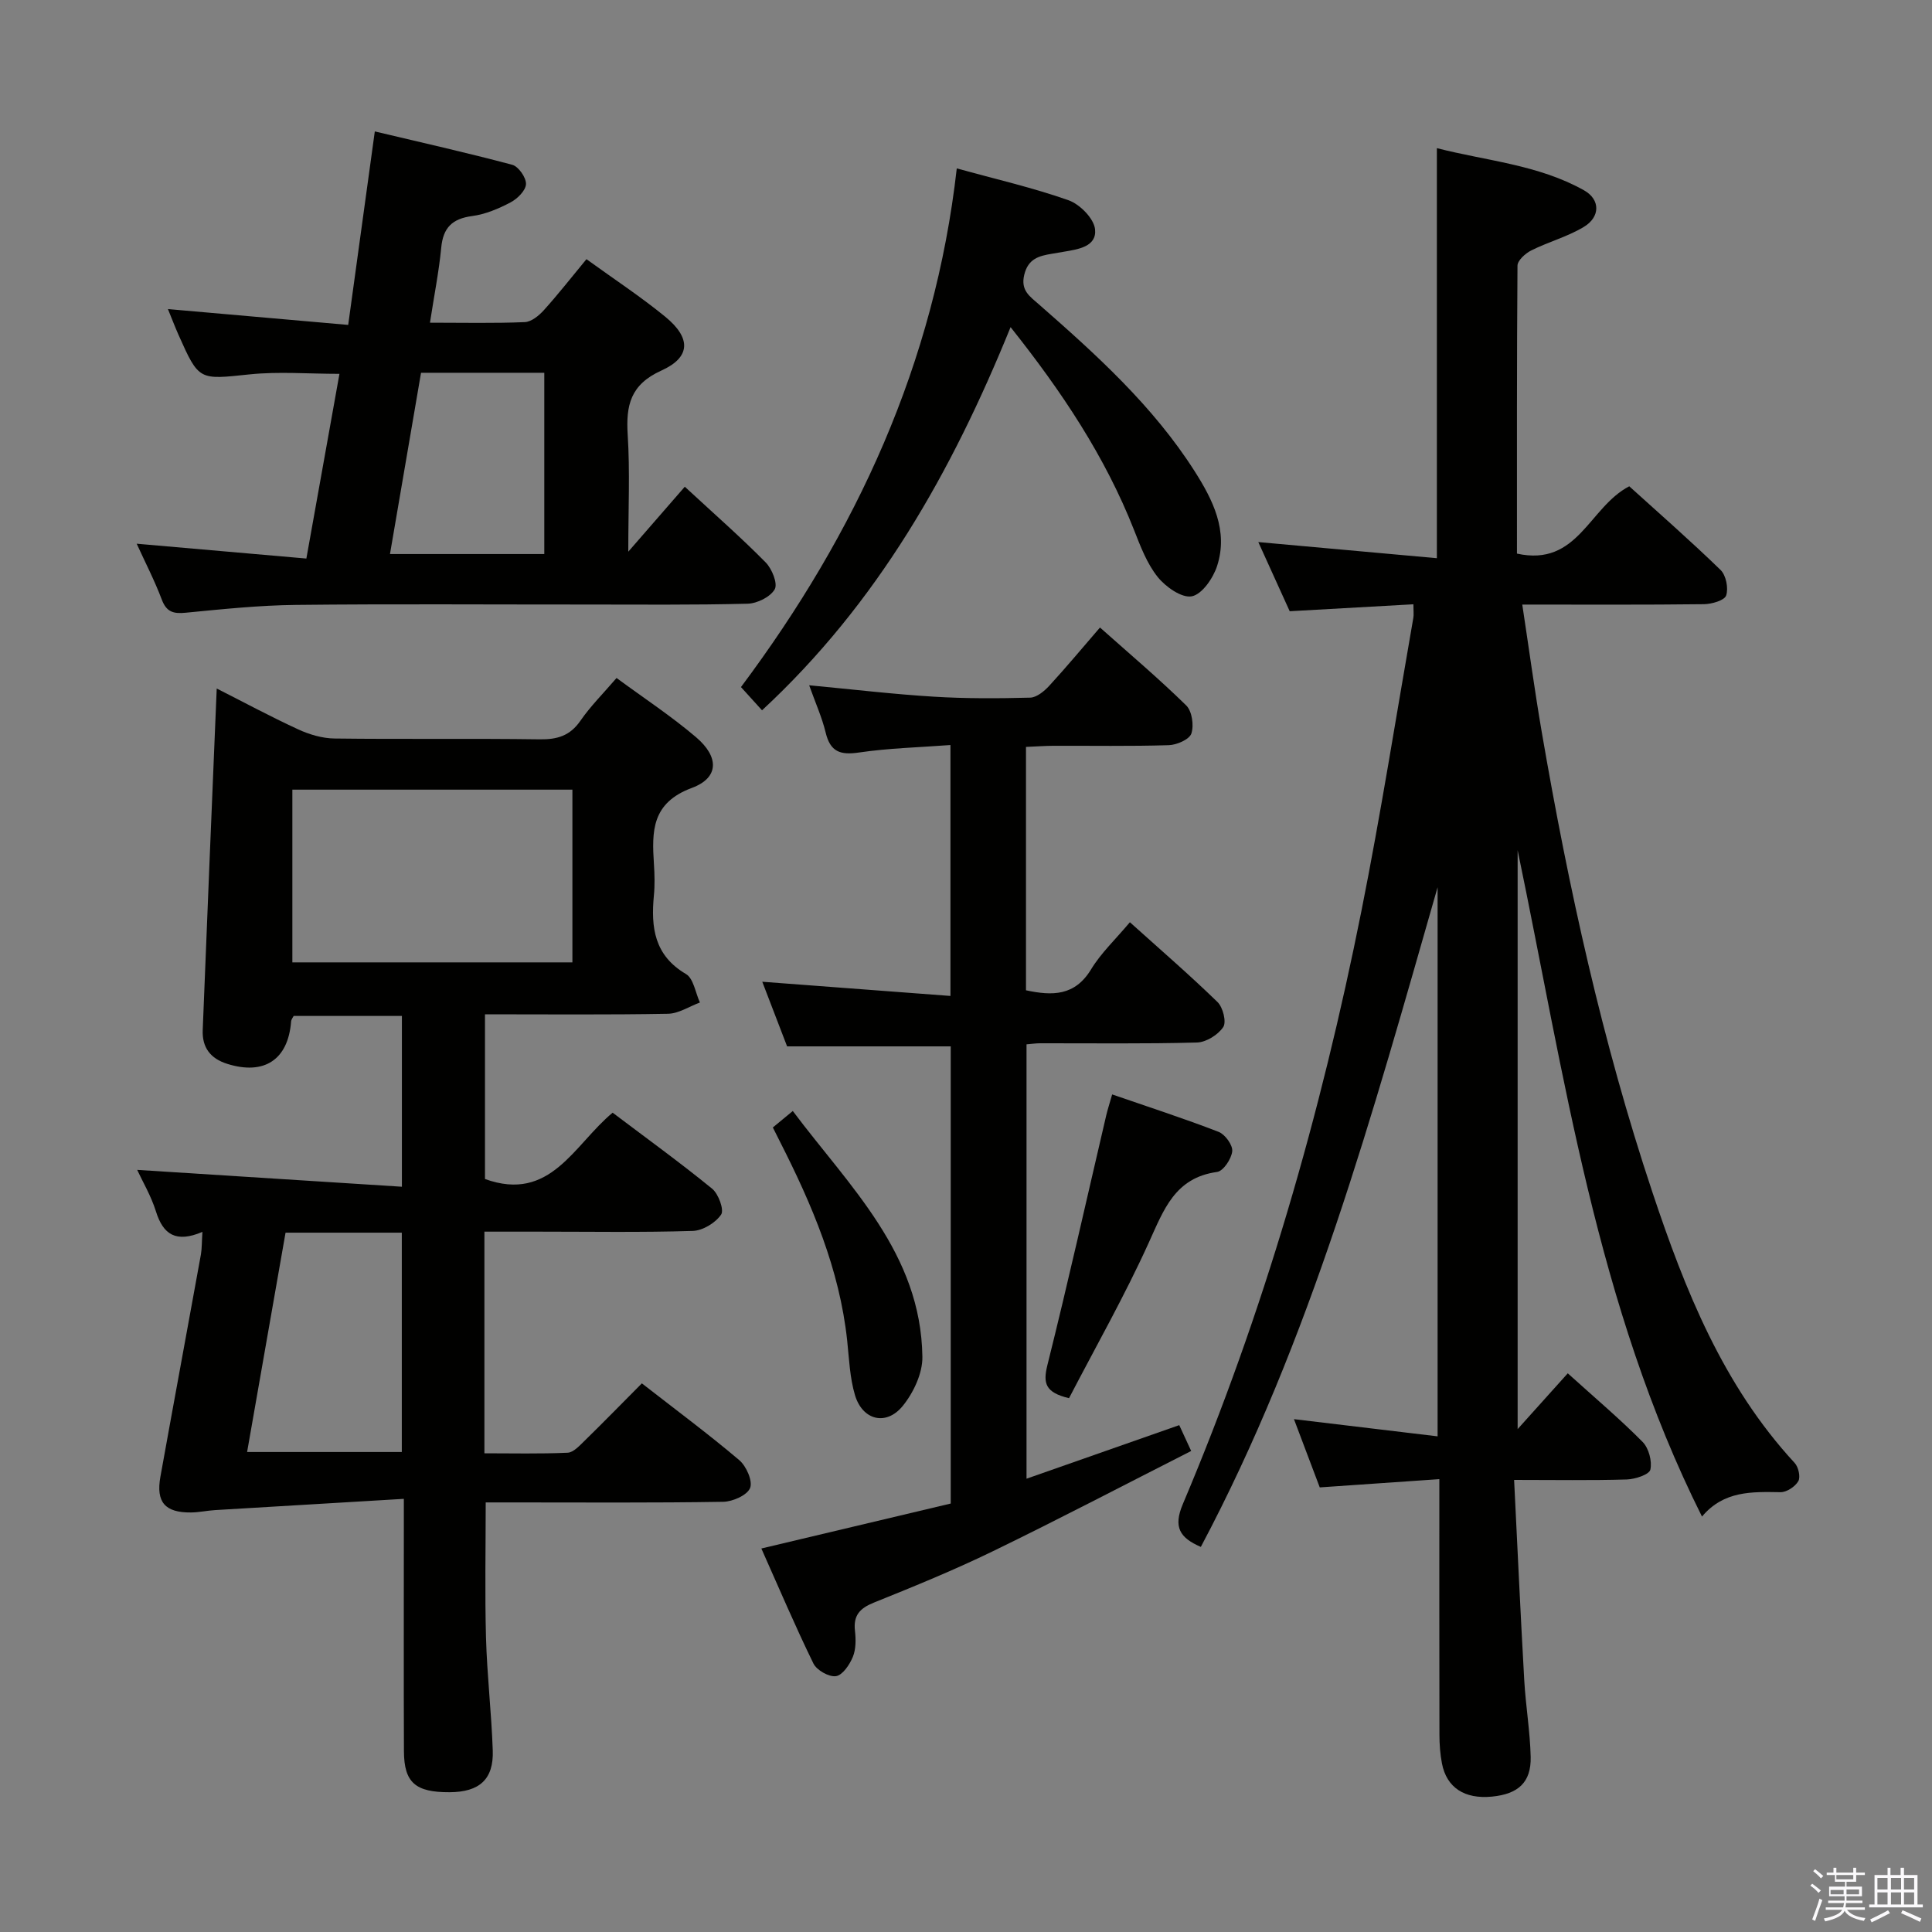 <svg enable-background="new 0 0 400 400" viewBox="0 0 400 400" xmlns="http://www.w3.org/2000/svg"><rect x="0" y="0" width="400" height="400" fill="#808080" stroke="none"/><path d="m374.8 390.4.4-.4c.7.5 1.3 1 1.8 1.4l-.5.5c-.5-.6-1.1-1.1-1.7-1.5zm1 7.3-.6-.3c.5-1.4 1.1-2.8 1.5-4.3.2.1.4.2.6.3-.5 1.3-1 2.8-1.5 4.3zm-.4-10.3.4-.4c.4.3 1 .8 1.7 1.4l-.5.5c-.4-.5-1-1-1.6-1.5zm2.5.3h1.7v-1h.6v1h3.5v-1h.6v1h1.8v.5h-1.8v1.4h-2v1h3.2v2h-3.2v.9h3.3v.5h-3.4c0 .3-.1.6-.1.9h4v.5h-3.7c.7.9 1.9 1.5 3.8 1.7-.1.2-.2.4-.3.6-2.1-.4-3.5-1.1-4-2.1-.4 1-1.8 1.7-4 2.2-.1-.2-.2-.4-.3-.6 2.1-.4 3.4-1 3.8-1.8h-3.4v-.5h3.6c.1-.3.1-.6.2-.9h-3.3v-.5h3.4c0-.3 0-.6 0-.9h-3.2v-2h3.3v-1h-2.1v-1.4h-1.7v-.5zm1.1 3.5v1h2.7c0-.3 0-.4 0-.4 0-.2 0-.2 0-.2 0-.1 0-.2 0-.3h-2.7zm1.2-3v.9h3.5v-.9zm4.7 3h-2.6v.6.4h2.6z" fill="#fbfafc"/><path d="m393.6 386.7h.6v1.5h2.8v6.1h1.1v.6h-11.1v-.6h1.1v-6.1h2.7v-1.5h.6v1.5h2.1v-1.5zm-2.7 8.8.4.6c-1.2.6-2.5 1.3-3.8 1.9-.1-.2-.2-.4-.3-.6 1.2-.6 2.5-1.2 3.7-1.9zm-2.2-6.7v2.4h2.1v-2.4zm0 3v2.5h2.1v-2.5zm2.8-3v2.4h2.1v-2.4zm0 3v2.5h2.1v-2.5zm6 6.1c-1.4-.7-2.7-1.3-3.9-1.8l.3-.6c1.5.6 2.7 1.2 3.9 1.7zm-1.2-9.1h-2.1v2.4h2.1zm-2.1 3v2.5h2.1v-2.5z" fill="#fbfafc"/><g fill="#010100"><path d="m314.07 114.62c12.64 2.77 14.88-9.59 23.25-13.94 6.05 5.48 12.64 11.24 18.91 17.33 1.13 1.1 1.66 3.78 1.15 5.28-.36 1.03-2.98 1.78-4.6 1.8-12.3.15-24.6.08-37.61.08 1.39 9.16 2.56 17.8 4.03 26.38 5.55 32.26 12.54 64.18 22.91 95.28 6.76 20.27 14.62 40 29.46 56.06.78.84 1.24 2.91.75 3.77-.65 1.13-2.41 2.3-3.68 2.28-5.91-.09-11.75-.33-16.26 5.05-21.91-43.79-28.45-91.29-38.17-137.96v119.85c3.59-3.99 6.82-7.59 10.38-11.55 5.82 5.26 10.87 9.52 15.49 14.2 1.28 1.29 2 4 1.61 5.74-.23 1.03-3.15 1.98-4.89 2.04-7.45.22-14.9.09-23.32.09.71 14.31 1.33 27.9 2.1 41.49.3 5.3 1.21 10.58 1.33 15.88.11 5.24-2.57 7.67-8.02 8.2-5.67.55-9.38-1.85-10.35-6.87-.37-1.94-.52-3.95-.52-5.93-.04-17.32-.02-34.64-.02-52.93-8.31.57-16.32 1.13-24.76 1.71-1.7-4.5-3.44-9.1-5.34-14.13 10.04 1.2 19.66 2.35 29.74 3.56 0-38.12 0-75.35 0-113.69-13.53 47.19-26.2 93.61-49.02 136.58-4.38-1.89-5.74-4.11-3.73-8.86 16.76-39.59 28.57-80.71 36.98-122.81 4.02-20.15 7.21-40.47 10.75-60.71.11-.64.01-1.31.01-2.78-8.5.48-16.86.95-25.61 1.44-2.02-4.44-4.12-9.07-6.5-14.32 12.63 1.14 24.69 2.23 36.97 3.34 0-28.62 0-56.33 0-84.9 10.18 2.63 20.95 3.4 30.46 8.73 3.42 1.92 3.39 5.54-.07 7.6-3.37 2.02-7.31 3.08-10.85 4.85-1.21.6-2.84 2.07-2.85 3.15-.15 19.81-.11 39.61-.11 59.62z"/><path d="m41.91 255.05c-5.47 2.32-8.13.56-9.62-4.23-1.02-3.26-2.81-6.27-3.89-8.61 18.08 1.15 36.22 2.31 54.81 3.49 0-12.51 0-23.76 0-35.36-7.44 0-14.84 0-22.41 0-.15.3-.5.72-.53 1.15-.61 7.92-5.57 11.16-13.19 8.78-3.57-1.11-5.25-3.45-5.11-7 .92-23.43 1.91-46.86 2.9-70.72 5.4 2.73 11.05 5.78 16.87 8.46 2.32 1.07 5 1.86 7.52 1.89 14.16.18 28.33-.03 42.49.17 3.65.05 6.28-.74 8.43-3.86 2.06-2.99 4.68-5.59 7.47-8.84 5.63 4.15 11.33 7.89 16.47 12.27 4.8 4.09 4.76 8.4-.88 10.49-8.37 3.11-8.29 9.01-7.85 15.78.14 2.16.2 4.35-.01 6.5-.63 6.6.08 12.4 6.64 16.25 1.57.92 1.96 3.88 2.89 5.9-2.2.81-4.4 2.29-6.61 2.33-12.49.23-24.99.11-37.89.11v34.1c13.59 4.92 18.41-7.1 26.43-13.73 6.91 5.22 13.91 10.28 20.59 15.73 1.33 1.08 2.53 4.4 1.87 5.37-1.17 1.71-3.79 3.31-5.86 3.38-10.66.33-21.33.15-31.99.15-3.63 0-7.26 0-11.16 0v45.89c5.73 0 11.49.14 17.24-.12 1.21-.06 2.48-1.48 3.51-2.48 3.91-3.82 7.72-7.73 11.85-11.88 6.91 5.39 13.71 10.43 20.16 15.89 1.46 1.24 2.83 4.33 2.25 5.77-.6 1.5-3.6 2.83-5.57 2.86-14.5.24-29 .13-43.49.13-1.82 0-3.63 0-5.68 0 0 9.5-.19 18.75.06 27.98.22 7.8 1.13 15.57 1.4 23.37.21 5.98-2.76 8.62-8.93 8.65-7.09.03-9.43-1.99-9.46-8.5-.06-15.17-.02-30.33-.02-45.5 0-1.8 0-3.6 0-6.74-13.42.8-26.25 1.55-39.08 2.33-1.65.1-3.3.47-4.95.49-5.41.06-7.32-2.12-6.37-7.4 2.76-15.35 5.61-30.68 8.39-46.03.21-1.26.17-2.57.31-4.66zm76.6-55.8c0-12.22 0-24.09 0-35.76-19.63 0-38.83 0-57.98 0v35.76zm-35.32 101.37c0-15.31 0-30.33 0-45.41-8.18 0-15.96 0-24.07 0-2.65 15.12-5.28 30.09-7.96 45.41z"/><path d="m196.78 206.2c0-17.96 0-34.57 0-51.95-6.5.49-12.78.64-18.95 1.55-3.86.57-5.92-.14-6.88-4.11-.76-3.16-2.13-6.18-3.42-9.81 9.04.85 17.41 1.85 25.8 2.36 6.64.41 13.31.37 19.96.2 1.35-.04 2.92-1.34 3.95-2.46 3.49-3.79 6.78-7.76 10.5-12.06 6.09 5.42 12.18 10.57 17.85 16.13 1.21 1.18 1.63 4.13 1.07 5.82-.41 1.22-3.01 2.36-4.67 2.41-7.99.25-15.99.1-23.99.13-1.79.01-3.57.15-5.58.23v50.39c5.47 1.17 10.11 1.2 13.48-4.34 2.04-3.37 5.02-6.16 8.03-9.75 6.21 5.59 12.34 10.88 18.14 16.52 1.13 1.09 1.89 4.12 1.19 5.18-1.07 1.61-3.54 3.15-5.45 3.2-10.82.3-21.66.14-32.49.16-.82 0-1.63.12-2.79.22v89.93c10.62-3.73 20.9-7.33 31.62-11.09.6 1.31 1.26 2.73 2.47 5.35-13.77 6.99-27.27 14.06-40.98 20.72-8.06 3.92-16.39 7.32-24.71 10.67-2.9 1.17-4.28 2.63-3.92 5.84.2 1.78.22 3.8-.44 5.4-.66 1.62-2.13 3.79-3.49 3.99-1.45.21-3.99-1.23-4.67-2.62-3.78-7.73-7.14-15.66-10.78-23.81 13.36-3.17 26.31-6.25 39.21-9.31 0-32.09 0-63.38 0-94.65-11.21 0-22.25 0-33.88 0-1.54-4-3.3-8.6-5.14-13.38 13.1 1 25.77 1.95 38.96 2.94z"/><path d="m89.02 66.81c7.01 0 13.33.15 19.63-.12 1.37-.06 2.93-1.34 3.95-2.47 2.99-3.32 5.75-6.85 8.82-10.56 5.63 4.08 11.2 7.73 16.33 11.93 5.35 4.39 5.29 8.37-.82 11.13-6.41 2.9-7.36 7.19-6.97 13.33.48 7.57.12 15.2.12 24.17 4.38-5.04 7.93-9.11 11.7-13.45 6.37 5.89 11.75 10.6 16.75 15.68 1.3 1.32 2.53 4.38 1.87 5.55-.9 1.59-3.63 2.94-5.61 2.99-11.33.29-22.66.17-33.99.17-19.83.01-39.67-.14-59.5.08-7.63.08-15.26.88-22.87 1.62-2.55.25-3.97-.16-4.94-2.74-1.46-3.87-3.37-7.57-5.19-11.55 11.77 1.03 23.21 2.03 35.13 3.07 2.35-13.12 4.56-25.46 6.85-38.24-6.49 0-12.6-.51-18.59.11-10.49 1.09-10.47 1.39-14.73-8.18-.72-1.62-1.35-3.28-2.19-5.34 12.49 1.1 24.36 2.14 37.32 3.28 1.82-13.25 3.57-25.98 5.51-40.06 9.46 2.25 19.01 4.39 28.46 6.91 1.29.35 2.9 2.66 2.84 4s-1.79 3.05-3.21 3.79c-2.47 1.3-5.2 2.46-7.94 2.82-4.13.55-6.02 2.42-6.4 6.57-.48 4.95-1.46 9.84-2.33 15.51zm-1.85 10.37c-2.14 12.52-4.27 24.93-6.43 37.53h31.95c0-12.65 0-25 0-37.53-8.56 0-16.81 0-25.52 0z"/><path d="m209.23 67.73c-12.2 30.05-27.55 57.18-51.46 79.33-1.52-1.68-2.79-3.08-4.36-4.81 23.92-31.99 40.11-67.05 44.68-107.38 7.98 2.2 15.71 3.97 23.14 6.59 2.34.83 5.25 3.77 5.49 6.01.38 3.59-3.48 4.15-6.48 4.65-.82.14-1.64.28-2.46.42-2.67.44-4.91 1.01-5.72 4.35-.78 3.23 1.1 4.43 2.99 6.09 11.91 10.43 23.66 21.05 32.26 34.54 3.78 5.93 7.04 12.36 4.68 19.65-.81 2.52-3.12 5.88-5.24 6.29-2.08.4-5.42-1.95-7.07-4.01-2.22-2.78-3.56-6.34-4.89-9.72-5.98-15.18-14.86-28.54-25.56-42z"/><path d="m221.33 289.48c-4.96-1.18-5.4-3.12-4.48-6.84 4.29-17.17 8.15-34.46 12.18-51.7.3-1.27.71-2.52 1.23-4.35 7.51 2.59 14.85 4.97 22.04 7.75 1.34.52 2.95 2.74 2.82 4.01-.16 1.58-1.84 4.11-3.14 4.29-8.75 1.2-11.04 7.84-14.13 14.62-4.98 10.99-10.96 21.52-16.52 32.22z"/><path d="m160.01 233.43c1.18-.97 2.31-1.91 4.13-3.41 11.76 15.69 26.53 29.47 26.83 50.9.05 3.42-1.85 7.44-4.08 10.18-3.43 4.19-8.33 2.95-9.88-2.27-1.07-3.6-1.21-7.5-1.61-11.27-1.58-14.8-7.3-28.18-13.95-41.26-.44-.9-.89-1.78-1.44-2.87z"/></g></svg>